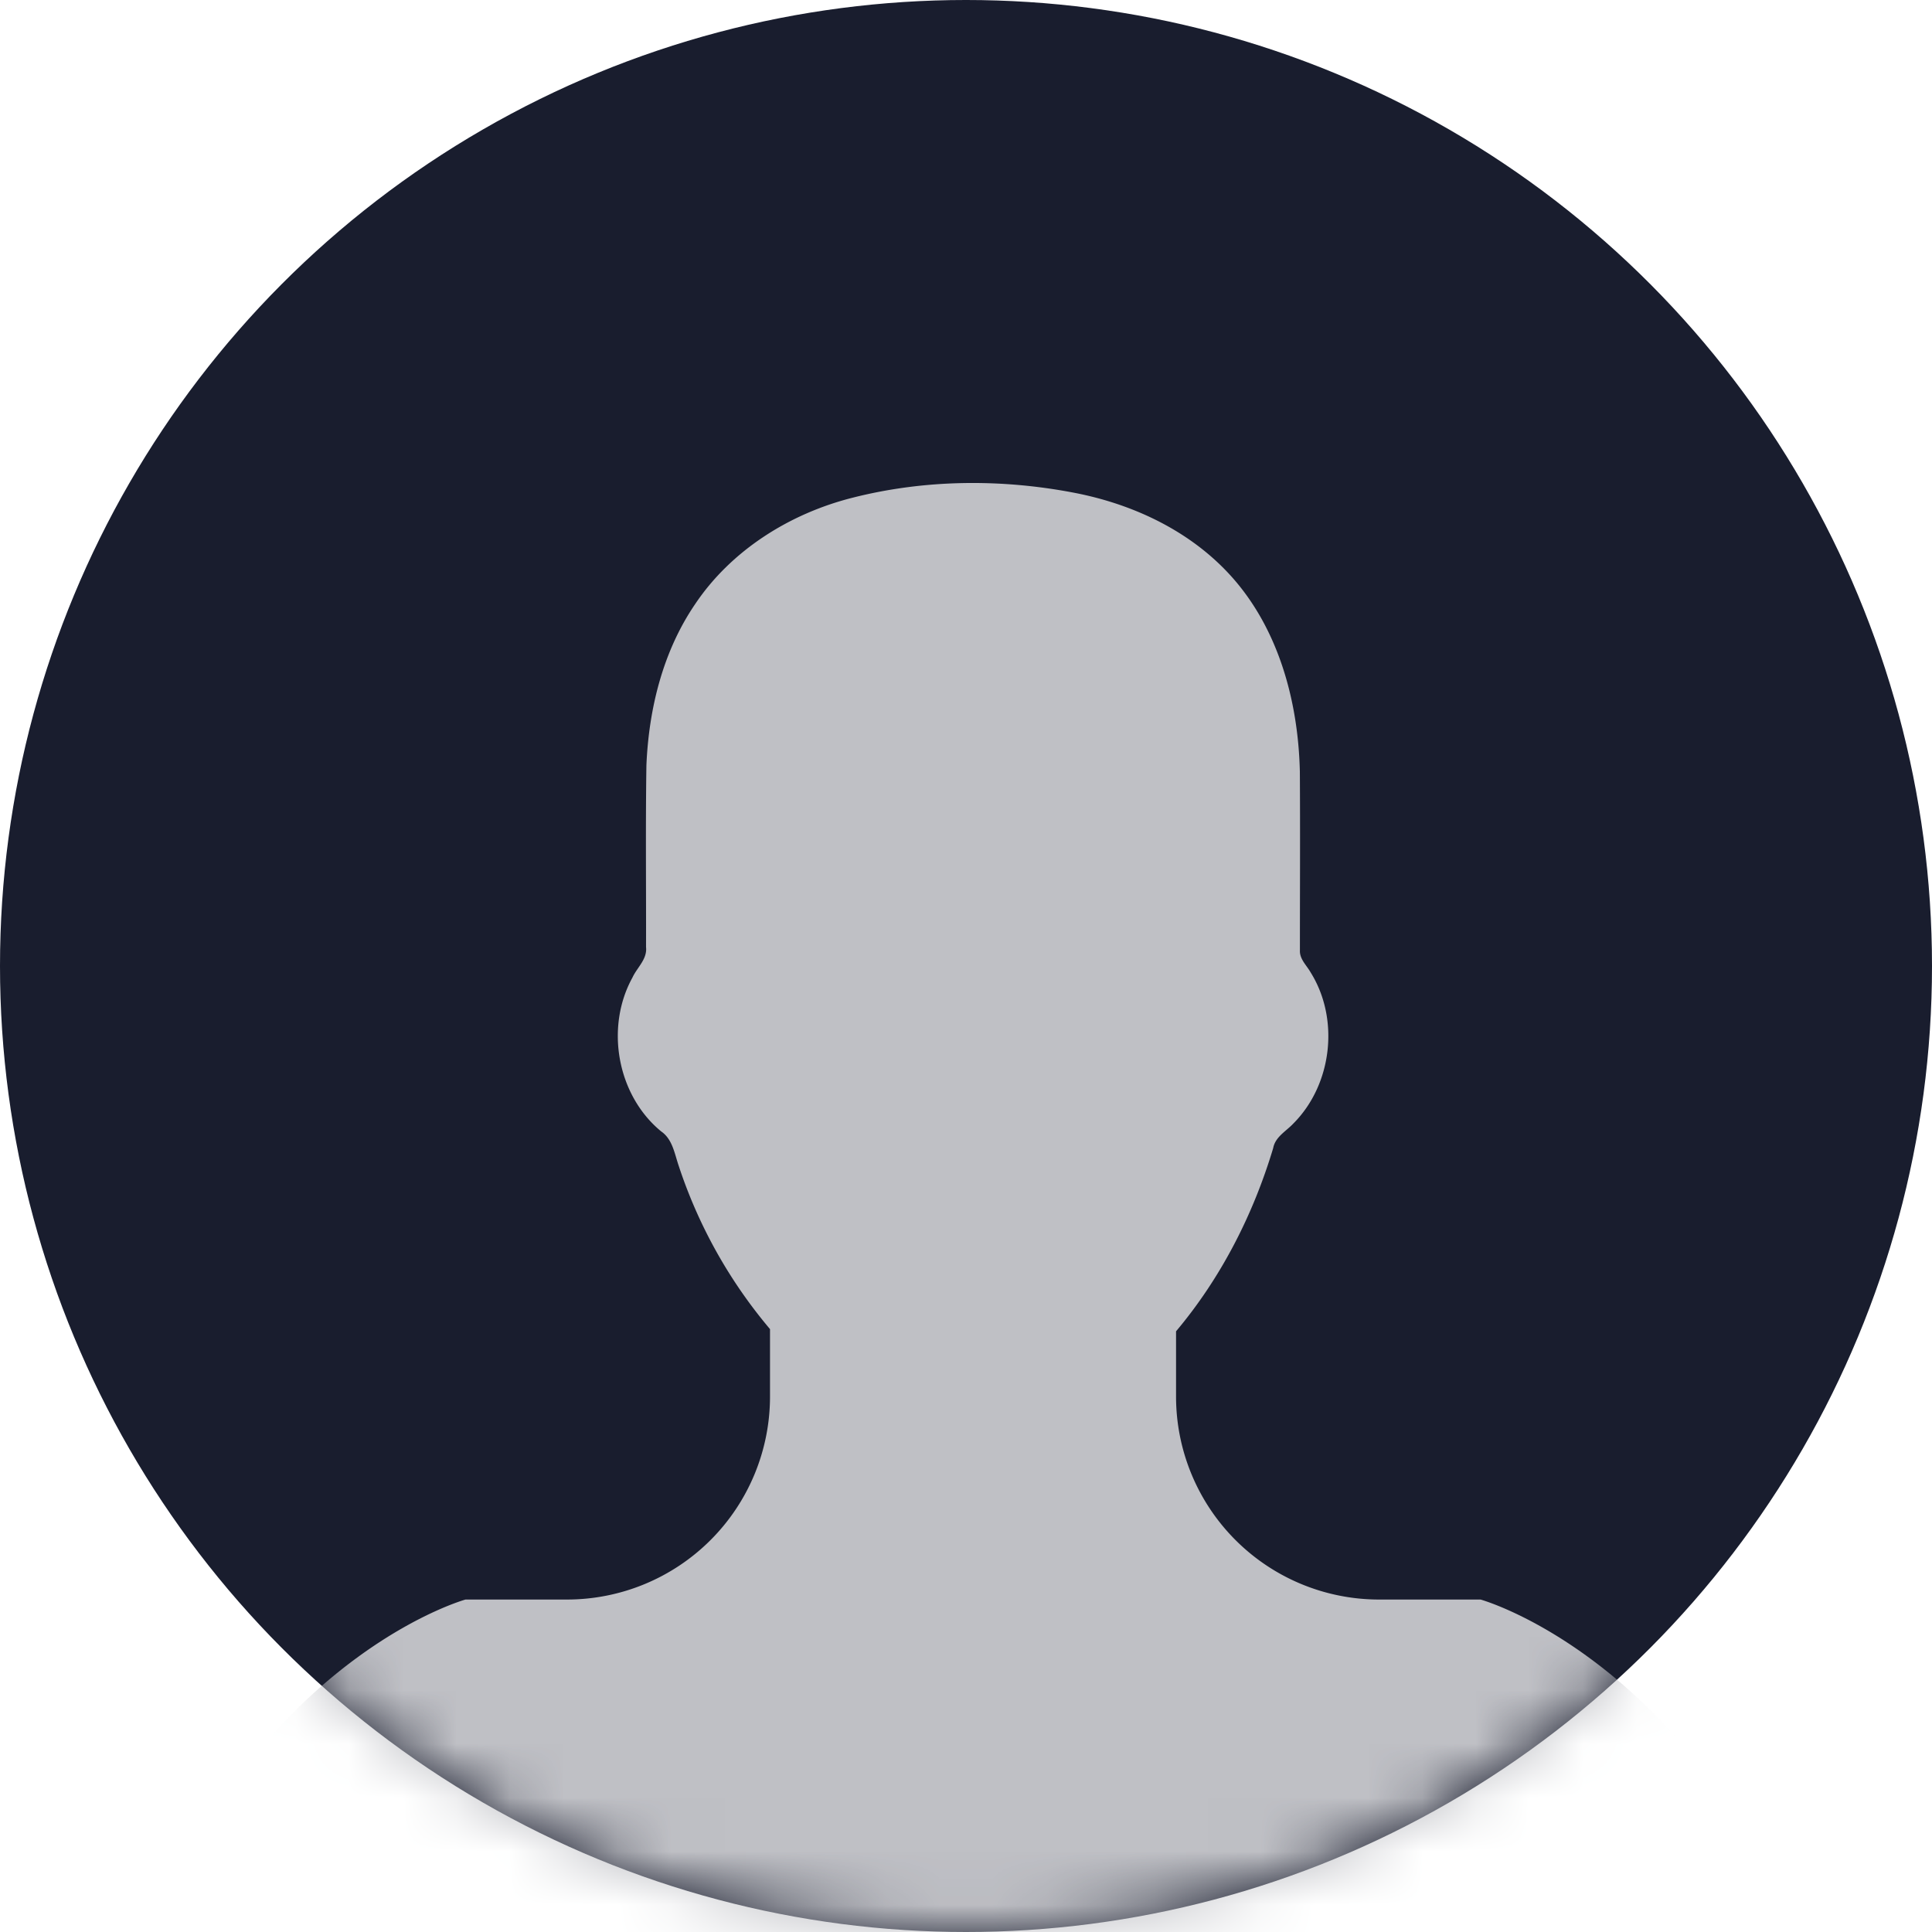 <svg xmlns='http://www.w3.org/2000/svg' xmlns:xlink='http://www.w3.org/1999/xlink' width='36' height='36'><defs><circle id='a' cx='18' cy='18' r='18'/></defs><g fill='none' fill-rule='evenodd'><mask id='b' fill='#fff'><use xlink:href='#a'/></mask><use fill='#191D2E' opacity='.1' xlink:href='#a'/><path fill='#BFC0C5' fill-rule='nonzero' d='M27.588 29.805h-1.891a3.783 3.783 0 0 1-3.783-3.783v-1.215c.837-.995 1.437-2.171 1.81-3.414.039-.21.24-.313.375-.457.724-.725.866-1.946.323-2.816-.074-.132-.207-.247-.2-.41 0-1.11.006-2.22-.001-3.329-.03-1.338-.412-2.73-1.35-3.72-.758-.801-1.798-1.278-2.87-1.482-1.357-.259-2.775-.246-4.118.096-1.163.294-2.257.975-2.933 1.986-.598.878-.86 1.945-.905 2.996-.017 1.128-.004 2.26-.007 3.39.025.227-.167.38-.253.568-.512.928-.287 2.192.535 2.867.209.144.248.407.324.633a9.148 9.148 0 0 0 1.704 3.051v1.256a3.783 3.783 0 0 1-3.782 3.783H8.674S5.246 30.751 3 35.479v1.892a1.89 1.89 0 0 0 1.891 1.89h26.48a1.89 1.89 0 0 0 1.891-1.89v-1.892c-2.246-4.728-5.674-5.674-5.674-5.674z' mask='url(#b)'/></g></svg>